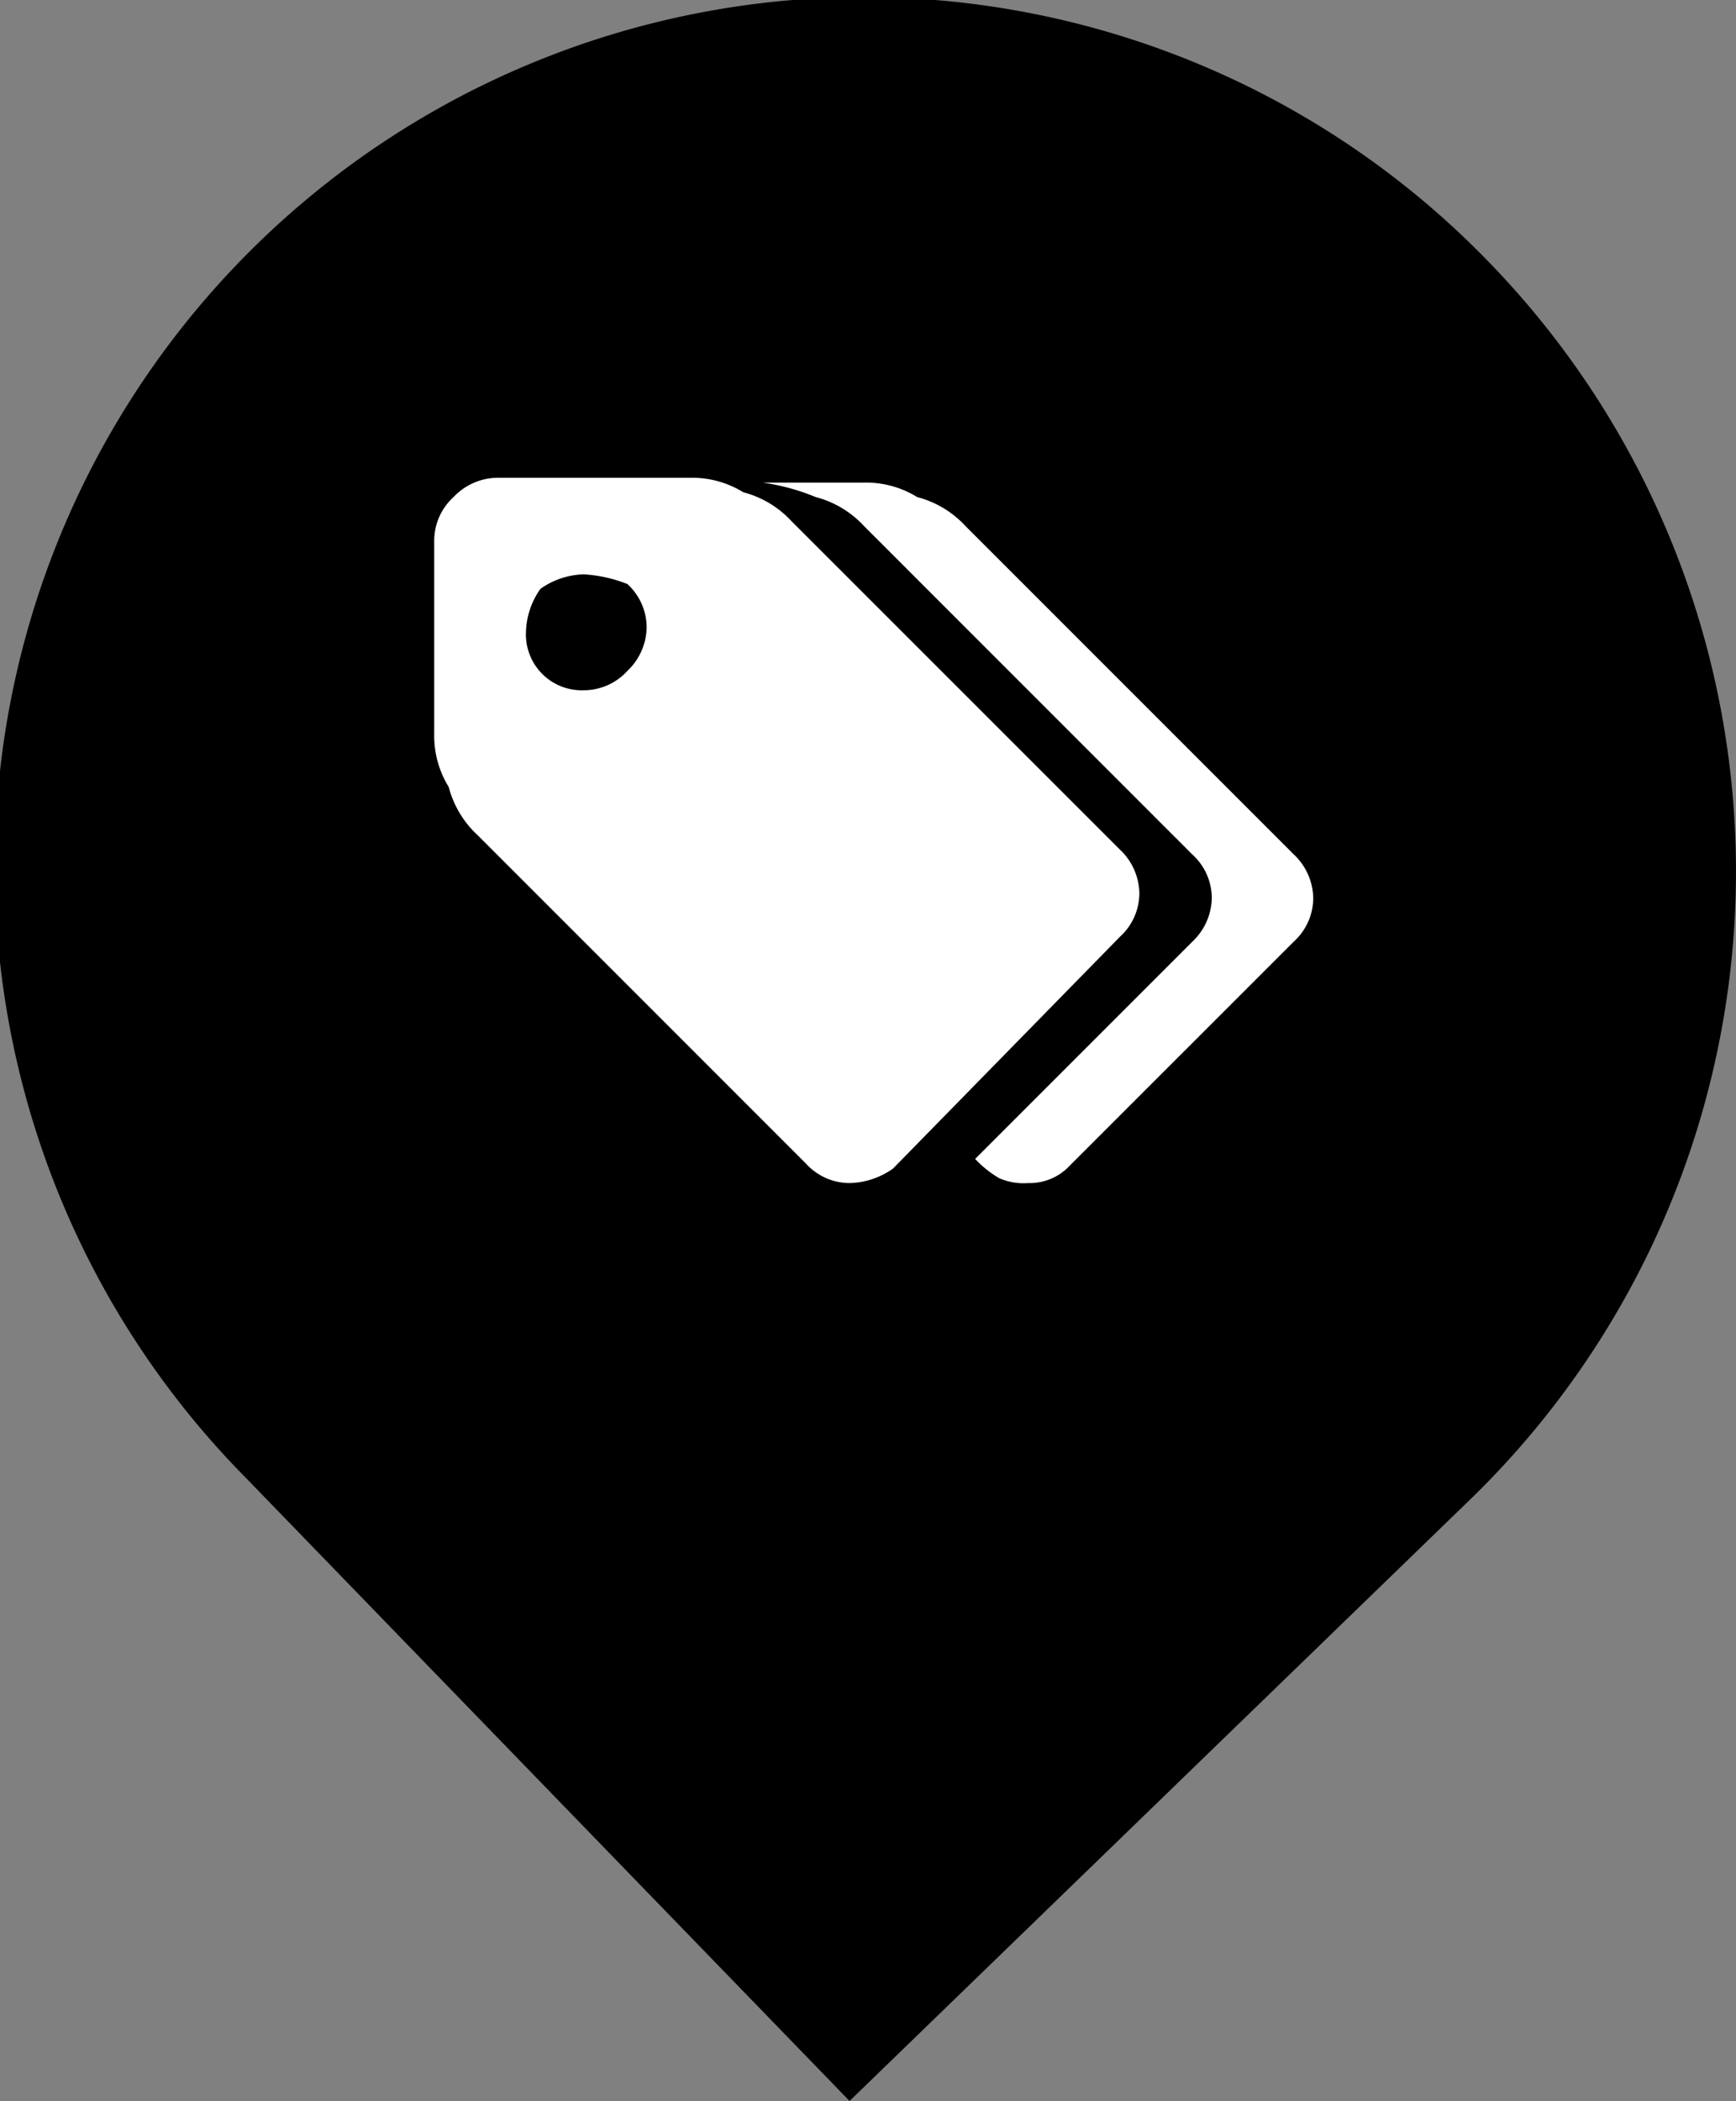 <svg xmlns="http://www.w3.org/2000/svg" width="32" height="38.72" viewBox="0 0 32 38.72">
    <rect x="0" y="0" width="32" height="38.72" fill="#808080" stroke="none"/>
    <defs>
        <style>.pin{fill:#%color%;}.icon{fill:#fff;}</style>
    </defs>
    <g>
        <path class="pin" d="M4.531,27.235,15.66,38.72,27.145,27.591a16.122,16.122,0,0,0,.356-22.703A16.024,16.024,0,1,0,4.531,27.235Z"/>
        <path class="icon" d="M18.954,21.803a1.129,1.129,0,0,1-.534-.089,1.941,1.941,0,0,1-.445-.356l4.006-4.006a1.129,1.129,0,0,0,.356-.801,1.087,1.087,0,0,0-.356-.801L15.927,9.695a1.847,1.847,0,0,0-.89-.534,4.01,4.01,0,0,0-.979-.267h1.87a1.794,1.794,0,0,1,.979.267,1.847,1.847,0,0,1,.89.534l6.054,6.054a1.128,1.128,0,0,1,.356.801,1.087,1.087,0,0,1-.356.801l-4.185,4.184A1.011,1.011,0,0,1,18.954,21.803Zm-3.294,0a1.087,1.087,0,0,1-.801-.356L8.805,15.393a1.847,1.847,0,0,1-.534-.89,1.794,1.794,0,0,1-.267-.979V9.962A1.087,1.087,0,0,1,8.36,9.161a1.129,1.129,0,0,1,.801-.356h3.561a1.794,1.794,0,0,1,.979.267,1.847,1.847,0,0,1,.89.534L20.646,15.66a1.129,1.129,0,0,1,.356.801,1.087,1.087,0,0,1-.356.801l-4.185,4.274A1.436,1.436,0,0,1,15.66,21.803ZM10.763,10.585a1.437,1.437,0,0,0-.801.267,1.436,1.436,0,0,0-.267.801,1.029,1.029,0,0,0,1.068,1.068h0a1.087,1.087,0,0,0,.801-.356,1.129,1.129,0,0,0,.356-.801,1.087,1.087,0,0,0-.356-.801A2.601,2.601,0,0,0,10.763,10.585Z"/>
    </g>
</svg>
